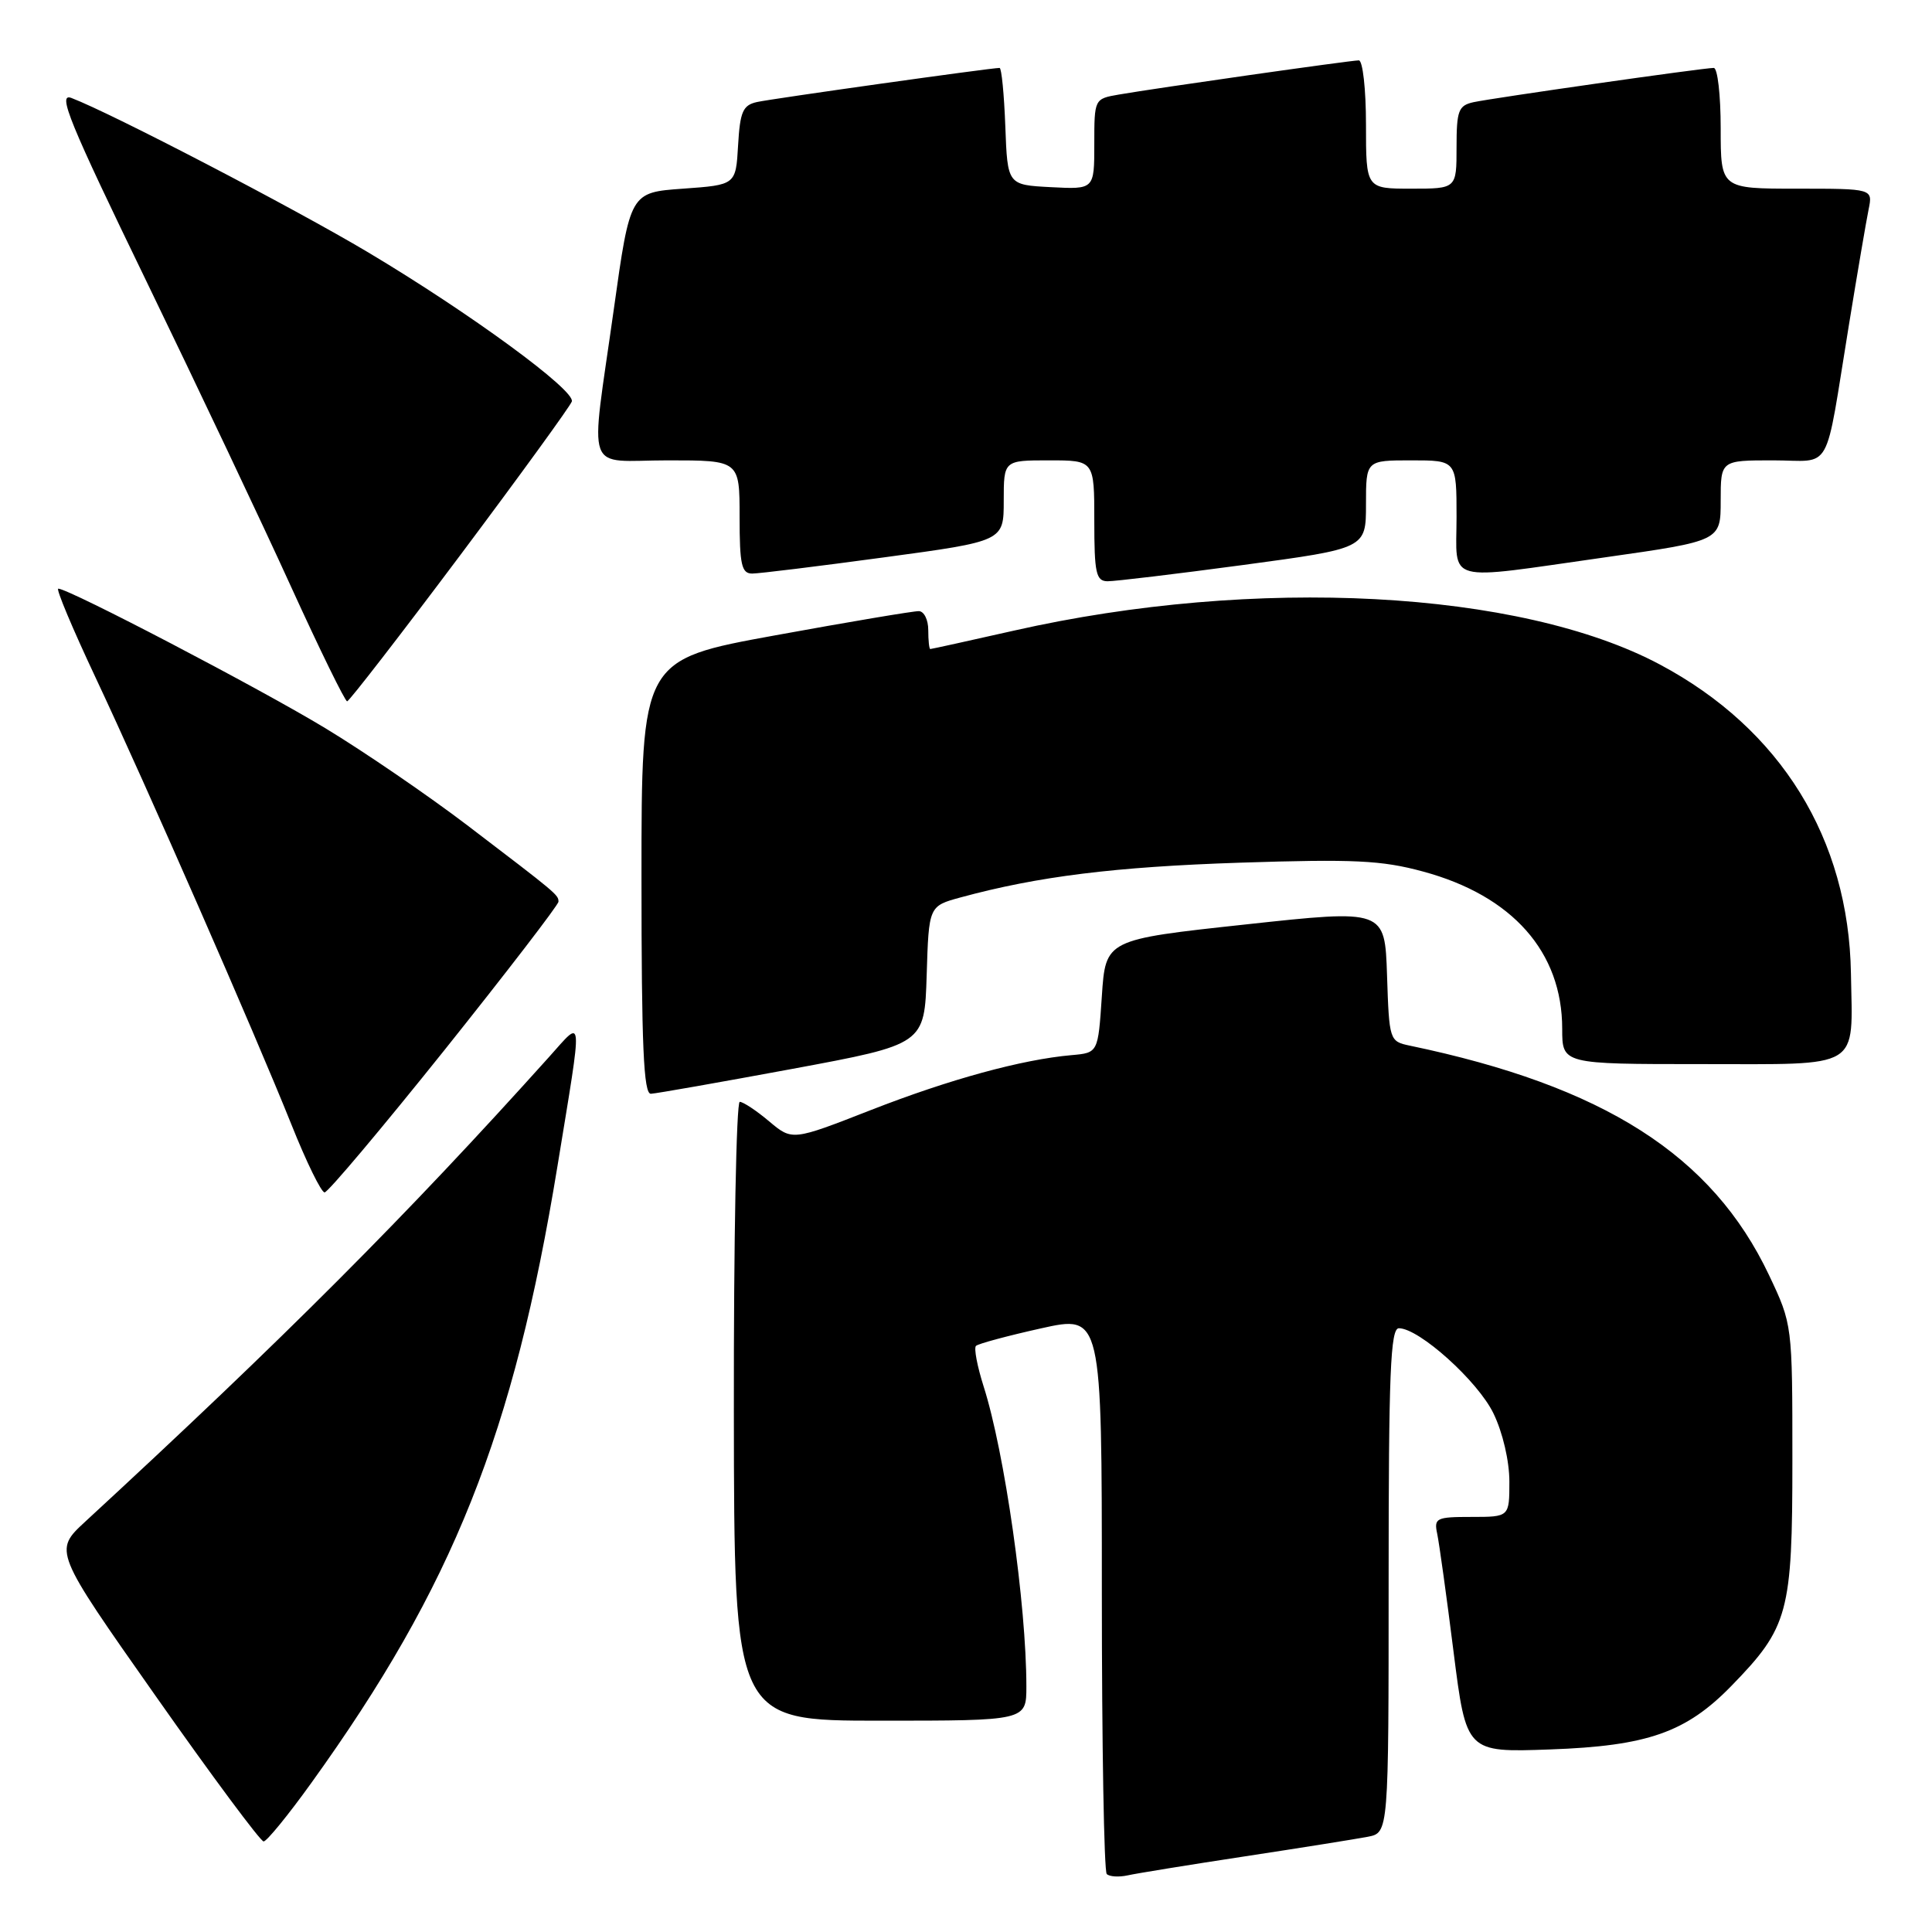 <?xml version="1.0" encoding="UTF-8" standalone="no"?>
<!DOCTYPE svg PUBLIC "-//W3C//DTD SVG 1.1//EN" "http://www.w3.org/Graphics/SVG/1.1/DTD/svg11.dtd" >
<svg xmlns="http://www.w3.org/2000/svg" xmlns:xlink="http://www.w3.org/1999/xlink" version="1.1" viewBox="0 0 256 256">
 <g >
 <path fill="currentColor"
d=" M 165.00 245.97 C 172.43 244.84 179.74 243.67 181.25 243.38 C 184.00 242.84 184.00 242.84 184.00 209.42 C 184.00 181.96 184.24 176.00 185.36 176.00 C 188.04 176.00 195.82 183.00 197.89 187.28 C 199.12 189.81 200.00 193.60 200.00 196.32 C 200.00 201.00 200.00 201.00 194.98 201.00 C 190.30 201.00 189.99 201.15 190.44 203.25 C 190.70 204.49 191.68 211.51 192.60 218.85 C 194.29 232.21 194.29 232.21 205.39 231.81 C 218.30 231.35 223.41 229.56 229.42 223.39 C 236.99 215.61 237.50 213.73 237.50 193.50 C 237.50 175.50 237.50 175.50 234.40 168.95 C 226.87 153.07 212.54 143.92 186.79 138.55 C 184.12 137.99 184.07 137.85 183.79 129.24 C 183.50 120.49 183.50 120.49 165.00 122.50 C 146.50 124.50 146.50 124.50 146.00 132.00 C 145.50 139.50 145.50 139.50 142.00 139.81 C 135.40 140.39 125.80 143.02 115.39 147.09 C 104.98 151.16 104.98 151.16 101.91 148.58 C 100.23 147.16 98.47 146.00 98.02 146.00 C 97.57 146.00 97.21 164.45 97.24 187.00 C 97.28 228.00 97.28 228.00 116.64 228.00 C 136.00 228.00 136.00 228.00 136.00 223.46 C 136.00 212.63 133.12 192.41 130.33 183.69 C 129.49 181.04 129.03 178.63 129.32 178.34 C 129.61 178.05 133.48 177.01 137.92 176.02 C 146.00 174.22 146.00 174.22 146.00 210.94 C 146.00 231.14 146.29 247.96 146.65 248.32 C 147.01 248.67 148.24 248.75 149.40 248.50 C 150.55 248.24 157.57 247.10 165.00 245.97 Z  M 41.25 236.25 C 60.04 210.14 68.06 190.03 73.87 154.50 C 77.26 133.77 77.35 134.94 72.73 140.08 C 53.83 161.11 37.64 177.33 11.30 201.62 C 7.10 205.50 7.10 205.50 20.64 224.75 C 28.08 235.34 34.52 244.00 34.93 244.00 C 35.34 244.00 38.19 240.51 41.25 236.25 Z  M 58.91 139.12 C 67.21 128.73 74.00 119.89 74.00 119.48 C 74.00 118.57 73.84 118.44 61.90 109.34 C 56.73 105.41 48.29 99.63 43.14 96.51 C 34.49 91.26 9.11 78.00 7.72 78.00 C 7.39 78.00 9.61 83.29 12.65 89.75 C 19.39 104.08 33.72 136.79 38.62 149.02 C 40.59 153.96 42.57 158.00 43.01 158.00 C 43.45 158.00 50.60 149.50 58.91 139.12 Z  M 105.00 141.63 C 122.50 138.38 122.50 138.38 122.79 129.22 C 123.07 120.06 123.07 120.06 127.29 118.91 C 137.55 116.12 147.72 114.86 164.30 114.31 C 179.38 113.82 183.08 113.99 188.55 115.48 C 200.40 118.68 207.00 126.14 207.00 136.32 C 207.00 141.00 207.00 141.00 225.43 141.00 C 246.88 141.00 245.47 141.85 245.26 129.00 C 244.97 111.15 235.98 96.60 219.96 88.06 C 201.42 78.18 166.34 76.33 134.40 83.55 C 128.42 84.90 123.42 86.00 123.27 86.00 C 123.12 86.00 123.00 84.88 123.00 83.50 C 123.00 82.12 122.44 80.99 121.75 80.98 C 121.06 80.96 112.51 82.40 102.75 84.18 C 85.00 87.41 85.00 87.41 85.00 116.21 C 85.00 138.61 85.28 144.99 86.25 144.93 C 86.94 144.90 95.38 143.41 105.00 141.63 Z  M 60.95 73.61 C 68.89 63.01 75.56 53.82 75.77 53.20 C 76.26 51.73 62.25 41.47 48.75 33.42 C 38.88 27.54 14.81 15.02 9.46 12.98 C 7.57 12.27 9.18 16.19 19.42 37.31 C 26.13 51.17 34.75 69.35 38.56 77.73 C 42.38 86.11 45.73 92.95 46.00 92.93 C 46.27 92.91 53.00 84.22 60.95 73.61 Z  M 164.75 74.86 C 181.00 72.67 181.00 72.67 181.00 66.84 C 181.00 61.00 181.00 61.00 187.00 61.00 C 193.00 61.00 193.00 61.00 193.00 68.50 C 193.00 77.43 191.09 76.91 212.75 73.84 C 228.00 71.67 228.00 71.67 228.00 66.34 C 228.00 61.00 228.00 61.00 234.92 61.00 C 242.93 61.00 241.70 63.21 245.00 43.00 C 246.12 36.12 247.29 29.26 247.60 27.75 C 248.16 25.00 248.16 25.00 238.08 25.00 C 228.00 25.00 228.00 25.00 228.00 17.00 C 228.00 12.60 227.59 9.00 227.08 9.00 C 225.69 9.00 197.84 12.98 195.25 13.54 C 193.25 13.98 193.00 14.65 193.00 19.52 C 193.00 25.00 193.00 25.00 187.00 25.00 C 181.00 25.00 181.00 25.00 181.00 16.50 C 181.00 11.82 180.57 8.00 180.05 8.00 C 178.98 8.00 153.21 11.67 148.25 12.53 C 145.01 13.09 145.00 13.10 145.00 19.10 C 145.00 25.10 145.00 25.10 139.25 24.80 C 133.50 24.50 133.50 24.50 133.21 16.75 C 133.05 12.49 132.71 9.00 132.45 9.00 C 131.29 9.00 102.26 13.08 100.30 13.52 C 98.43 13.94 98.06 14.79 97.80 19.26 C 97.50 24.50 97.50 24.50 90.50 25.00 C 83.50 25.50 83.50 25.50 81.33 41.00 C 78.18 63.44 77.31 61.00 88.50 61.00 C 98.00 61.00 98.00 61.00 98.00 68.50 C 98.00 74.83 98.26 76.00 99.67 76.00 C 100.58 76.00 108.46 75.03 117.17 73.85 C 133.00 71.71 133.00 71.71 133.00 66.35 C 133.00 61.00 133.00 61.00 139.00 61.00 C 145.00 61.00 145.00 61.00 145.00 69.00 C 145.00 75.94 145.23 77.00 146.75 77.02 C 147.71 77.03 155.81 76.06 164.75 74.86 Z "/>
</g>
</svg>